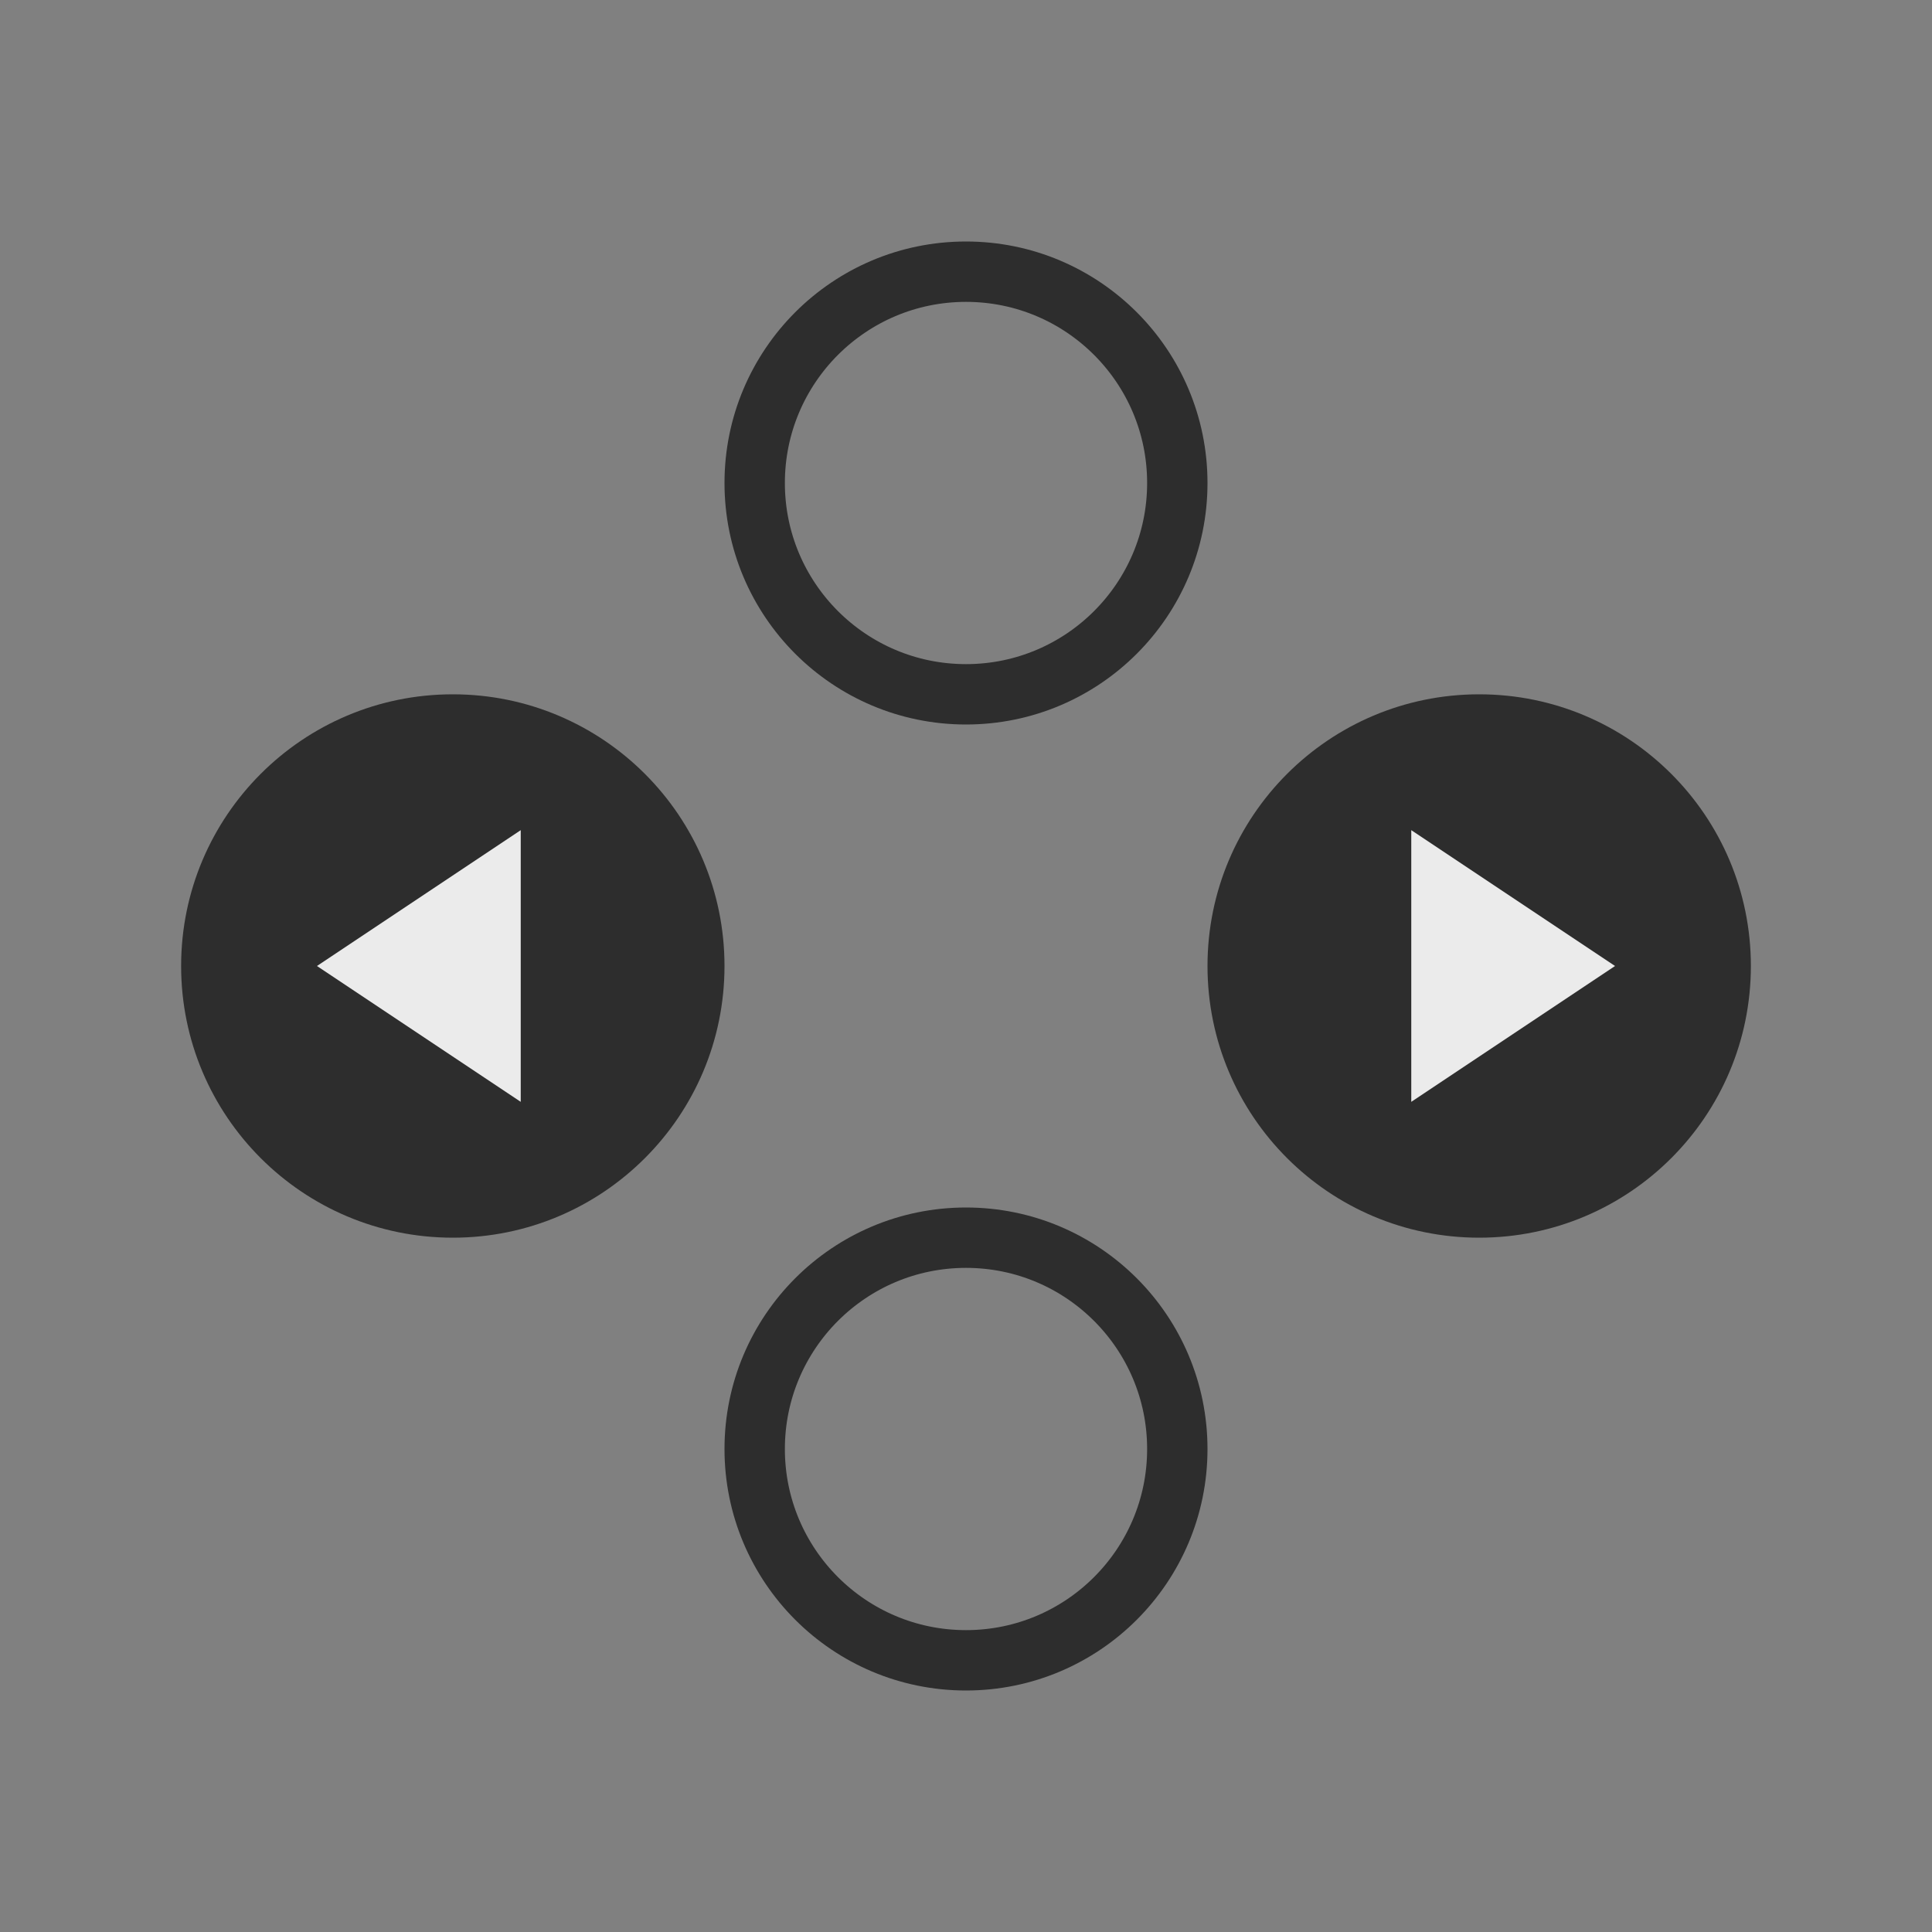 <svg width="32" height="32" viewBox="0 0 32 32" fill="none" xmlns="http://www.w3.org/2000/svg">
<rect x="0" y="0" width="32" height="32" fill="#808080" stroke="none"/>
<circle cx="16" cy="8" r="3.5" stroke="#2D2D2D"/>
<circle cx="16" cy="24" r="3.5" stroke="#2D2D2D"/>
<circle cx="4.5" cy="4.5" r="4.5" transform="matrix(0 -1 -1 0 29 20.5)" fill="#2D2D2D"/>
<path d="M23.375 18.25L26.75 16L23.375 13.75V18.25Z" fill="#EBEBEB"/>
<circle cx="7.5" cy="16" r="4.5" transform="rotate(-90 7.5 16)" fill="#2D2D2D"/>
<path d="M8.625 18.25L5.25 16L8.625 13.75V18.25Z" fill="#EBEBEB"/>
</svg>
